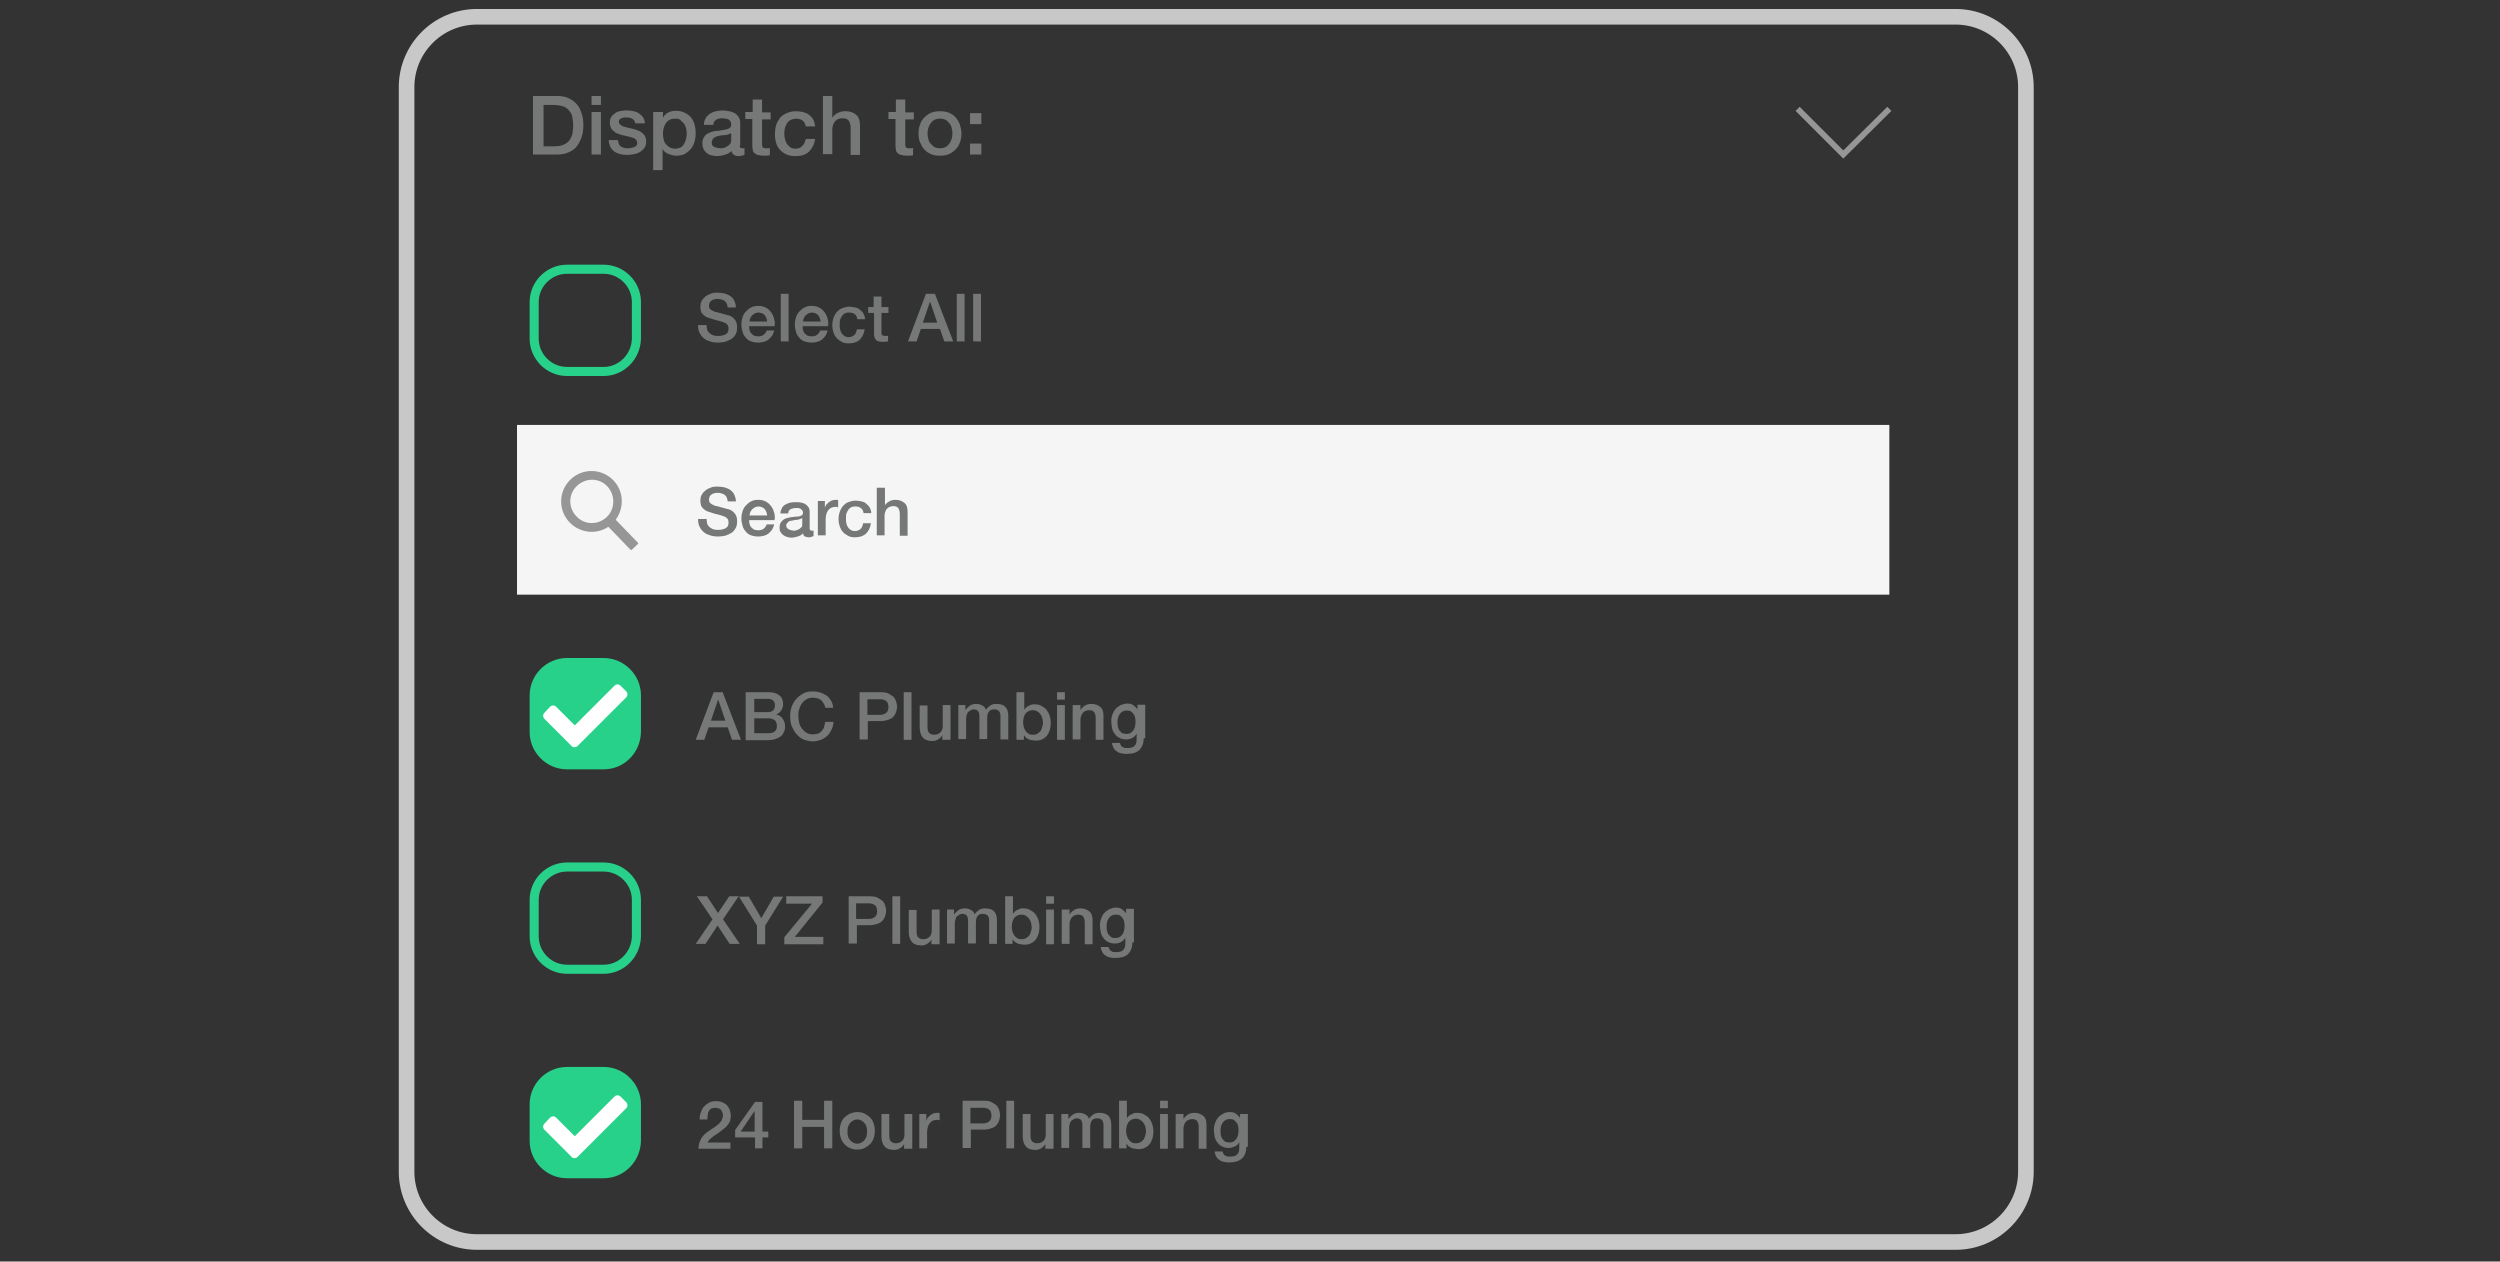 <?xml version="1.0" encoding="utf-8"?>
<!-- Generator: Adobe Illustrator 18.1.1, SVG Export Plug-In . SVG Version: 6.00 Build 0)  -->
<svg version="1.1" id="Calque_2" xmlns="http://www.w3.org/2000/svg" xmlns:xlink="http://www.w3.org/1999/xlink" x="0px" y="0px"
	 width="640.7px" height="323.3px" viewBox="-422.2 378.5 640.7 323.3" enable-background="new -422.2 378.5 640.7 323.3"
	 xml:space="preserve">
<rect x="-422.2" y="378.5" width="640.7" height="323.3" fill="#333333" stroke="none"/>
<path fill="none" stroke="#C8C8C8" stroke-width="4" stroke-miterlimit="10" d="M79,696.8h-379c-9.9,0-18-8.1-18-18v-278
	c0-9.9,8.1-18,18-18H79c9.9,0,18,8.1,18,18v278C97,688.7,88.9,696.8,79,696.8z"/>
<title>echo-dot</title>
<rect x="-289.7" y="487.4" fill="#F5F5F5" width="351.7" height="43.5"/>
<path fill="#969696" d="M-265,501.6c-3-3.1-7.9-3.2-11-0.2c-3.1,3-3.2,7.9-0.2,11c2.6,2.7,6.8,3.2,9.9,1.1l5.6,5.8
	c0.1,0.2,0.4,0.2,0.5,0c0,0,0,0,0,0l1.4-1.3c0.2-0.1,0.2-0.4,0-0.5l0,0l-5.6-5.8C-262.1,508.5-262.4,504.3-265,501.6z M-266.7,511
	c-2.2,2.1-5.7,2.1-7.8-0.2c-2.1-2.2-2.1-5.7,0.2-7.8c2.2-2.1,5.7-2.1,7.8,0.2C-264.5,505.4-264.5,508.9-266.7,511L-266.7,511z"/>
<g>
	<path fill="#767777" d="M-285.6,403.1h6.2c1.2,0,2.2,0.2,3,0.6c0.8,0.4,1.5,0.9,2.1,1.6s0.9,1.5,1.2,2.4c0.3,0.9,0.4,1.9,0.4,2.9
		s-0.1,2-0.4,2.9s-0.7,1.7-1.2,2.4s-1.2,1.2-2.1,1.6c-0.8,0.4-1.8,0.6-3,0.6h-6.2V403.1z M-282.9,416h2.6c1,0,1.9-0.1,2.5-0.4
		c0.7-0.3,1.2-0.7,1.5-1.1c0.4-0.5,0.6-1.1,0.8-1.7c0.1-0.7,0.2-1.4,0.2-2.1c0-0.8-0.1-1.5-0.2-2.1c-0.1-0.7-0.4-1.2-0.8-1.7
		c-0.4-0.5-0.9-0.9-1.5-1.1s-1.5-0.4-2.5-0.4h-2.6V416z"/>
	<path fill="#767777" d="M-270.6,403.1h2.4v2.3h-2.4V403.1z M-270.6,407.2h2.4v10.9h-2.4V407.2z"/>
	<path fill="#767777" d="M-263.8,414.6c0.1,0.7,0.3,1.2,0.8,1.5s1,0.4,1.7,0.4c0.2,0,0.5,0,0.8-0.1c0.3,0,0.6-0.1,0.8-0.2
		s0.5-0.2,0.6-0.4c0.2-0.2,0.2-0.4,0.2-0.7s-0.1-0.6-0.3-0.8c-0.2-0.2-0.5-0.4-0.8-0.5c-0.3-0.1-0.7-0.2-1.1-0.3
		c-0.4-0.1-0.9-0.2-1.3-0.3c-0.4-0.1-0.9-0.2-1.3-0.4c-0.4-0.1-0.8-0.3-1.1-0.6c-0.3-0.2-0.6-0.5-0.8-0.9c-0.2-0.4-0.3-0.8-0.3-1.4
		c0-0.6,0.1-1.1,0.4-1.5s0.7-0.7,1.1-1s0.9-0.4,1.5-0.5c0.5-0.1,1.1-0.1,1.5-0.1c0.6,0,1.1,0.1,1.6,0.2c0.5,0.1,1,0.3,1.4,0.6
		c0.4,0.3,0.8,0.6,1,1c0.3,0.4,0.4,0.9,0.5,1.5h-2.5c-0.1-0.6-0.4-1-0.8-1.2c-0.4-0.2-0.9-0.3-1.4-0.3c-0.2,0-0.4,0-0.6,0
		s-0.4,0.1-0.7,0.2c-0.2,0.1-0.4,0.2-0.5,0.3c-0.1,0.1-0.2,0.3-0.2,0.6c0,0.3,0.1,0.5,0.3,0.7c0.2,0.2,0.5,0.3,0.8,0.5
		c0.3,0.1,0.7,0.2,1.1,0.3c0.4,0.1,0.9,0.2,1.3,0.3c0.4,0.1,0.9,0.2,1.3,0.4s0.8,0.3,1.1,0.6c0.3,0.2,0.6,0.5,0.8,0.9
		s0.3,0.8,0.3,1.3c0,0.6-0.1,1.2-0.4,1.6c-0.3,0.5-0.7,0.8-1.1,1.1c-0.5,0.3-1,0.5-1.6,0.6c-0.6,0.1-1.1,0.2-1.7,0.2
		c-0.7,0-1.3-0.1-1.9-0.2c-0.6-0.2-1.1-0.4-1.5-0.7c-0.4-0.3-0.8-0.7-1-1.2c-0.2-0.5-0.4-1-0.4-1.7H-263.8z"/>
	<path fill="#767777" d="M-254.6,407.2h2.3v1.5h0c0.3-0.6,0.8-1.1,1.4-1.4c0.6-0.3,1.3-0.4,2-0.4c0.9,0,1.6,0.2,2.2,0.5
		c0.6,0.3,1.2,0.7,1.6,1.2c0.4,0.5,0.7,1.1,0.9,1.8c0.2,0.7,0.3,1.5,0.3,2.3c0,0.7-0.1,1.4-0.3,2.1c-0.2,0.7-0.5,1.3-0.9,1.8
		s-0.9,0.9-1.5,1.3c-0.6,0.3-1.3,0.5-2.1,0.5c-0.4,0-0.7,0-1.1-0.1c-0.4-0.1-0.7-0.2-1-0.3c-0.3-0.1-0.6-0.3-0.9-0.5
		c-0.3-0.2-0.5-0.5-0.7-0.8h0v5.4h-2.4V407.2z M-246.2,412.7c0-0.5-0.1-1-0.2-1.4s-0.3-0.9-0.6-1.2s-0.6-0.6-0.9-0.9
		s-0.8-0.3-1.3-0.3c-1,0-1.8,0.4-2.3,1.1s-0.8,1.6-0.8,2.8c0,0.5,0.1,1.1,0.2,1.5c0.1,0.5,0.3,0.9,0.6,1.2c0.3,0.3,0.6,0.6,1,0.8
		c0.4,0.2,0.8,0.3,1.3,0.3c0.5,0,1-0.1,1.4-0.3c0.4-0.2,0.7-0.5,0.9-0.9c0.2-0.4,0.4-0.8,0.5-1.2
		C-246.3,413.6-246.2,413.2-246.2,412.7z"/>
	<path fill="#767777" d="M-232.6,415.7c0,0.3,0,0.5,0.1,0.6c0.1,0.1,0.2,0.2,0.5,0.2c0.1,0,0.2,0,0.3,0c0.1,0,0.2,0,0.3,0v1.7
		c-0.1,0-0.2,0.1-0.3,0.1s-0.3,0.1-0.4,0.1s-0.3,0-0.4,0.1c-0.1,0-0.3,0-0.4,0c-0.5,0-0.9-0.1-1.2-0.3c-0.3-0.2-0.5-0.5-0.6-1
		c-0.5,0.5-1.1,0.8-1.8,1c-0.7,0.2-1.4,0.3-2,0.3c-0.5,0-1-0.1-1.4-0.2c-0.5-0.1-0.8-0.3-1.2-0.6c-0.3-0.3-0.6-0.6-0.8-1
		c-0.2-0.4-0.3-0.9-0.3-1.4c0-0.7,0.1-1.2,0.4-1.6c0.2-0.4,0.6-0.8,1-1c0.4-0.2,0.9-0.4,1.3-0.5c0.5-0.1,1-0.2,1.5-0.2
		c0.4-0.1,0.9-0.1,1.2-0.2s0.7-0.1,1-0.2c0.3-0.1,0.5-0.2,0.7-0.4s0.3-0.4,0.3-0.8c0-0.3-0.1-0.6-0.2-0.8c-0.1-0.2-0.3-0.3-0.5-0.5
		c-0.2-0.1-0.5-0.2-0.7-0.2c-0.3,0-0.5-0.1-0.8-0.1c-0.7,0-1.2,0.1-1.7,0.4c-0.4,0.3-0.7,0.7-0.7,1.3h-2.4c0-0.7,0.2-1.3,0.5-1.8
		c0.3-0.5,0.7-0.8,1.1-1.1c0.5-0.3,1-0.5,1.5-0.6c0.6-0.1,1.2-0.2,1.8-0.2c0.5,0,1.1,0.1,1.6,0.2c0.5,0.1,1,0.3,1.4,0.5s0.7,0.6,1,1
		s0.4,0.9,0.4,1.5V415.7z M-235,412.7c-0.4,0.2-0.8,0.4-1.3,0.4c-0.5,0-1.1,0.1-1.6,0.2c-0.3,0-0.5,0.1-0.7,0.2
		c-0.2,0.1-0.4,0.2-0.6,0.3c-0.2,0.1-0.3,0.3-0.4,0.5c-0.1,0.2-0.2,0.5-0.2,0.8c0,0.3,0.1,0.5,0.2,0.7c0.2,0.2,0.3,0.3,0.6,0.4
		c0.2,0.1,0.5,0.2,0.7,0.2s0.5,0.1,0.7,0.1c0.3,0,0.6,0,0.9-0.1c0.3-0.1,0.6-0.2,0.9-0.4c0.3-0.2,0.5-0.4,0.7-0.6
		c0.2-0.3,0.3-0.6,0.3-1V412.7z"/>
	<path fill="#767777" d="M-231.1,407.2h1.8V404h2.4v3.3h2.2v1.8h-2.2v5.8c0,0.3,0,0.5,0,0.7s0.1,0.3,0.1,0.5s0.2,0.2,0.3,0.3
		c0.2,0.1,0.4,0.1,0.6,0.1c0.2,0,0.3,0,0.5,0c0.2,0,0.3,0,0.5-0.1v1.9c-0.3,0-0.5,0.1-0.8,0.1c-0.3,0-0.5,0-0.8,0
		c-0.6,0-1.1-0.1-1.5-0.2c-0.4-0.1-0.7-0.3-0.9-0.5c-0.2-0.2-0.4-0.5-0.4-0.9c-0.1-0.4-0.1-0.8-0.1-1.2V409h-1.8V407.2z"/>
	<path fill="#767777" d="M-215.7,410.9c-0.1-0.7-0.4-1.2-0.8-1.5c-0.4-0.3-1-0.5-1.7-0.5c-0.3,0-0.6,0.1-1,0.2
		c-0.4,0.1-0.7,0.3-1,0.6c-0.3,0.3-0.5,0.7-0.7,1.2c-0.2,0.5-0.3,1.2-0.3,2c0,0.5,0.1,0.9,0.2,1.3c0.1,0.5,0.3,0.9,0.5,1.2
		s0.5,0.6,0.9,0.9c0.4,0.2,0.8,0.3,1.3,0.3c0.7,0,1.3-0.2,1.7-0.7c0.5-0.4,0.7-1,0.9-1.8h2.4c-0.2,1.4-0.8,2.5-1.6,3.3
		c-0.9,0.8-2,1.1-3.4,1.1c-0.9,0-1.6-0.1-2.3-0.4c-0.7-0.3-1.2-0.7-1.7-1.2s-0.8-1.1-1-1.8s-0.3-1.4-0.3-2.2c0-0.8,0.1-1.6,0.3-2.3
		c0.2-0.7,0.6-1.3,1-1.9c0.4-0.5,1-0.9,1.7-1.2c0.7-0.3,1.5-0.5,2.4-0.5c0.6,0,1.2,0.1,1.8,0.2c0.6,0.2,1.1,0.4,1.5,0.7
		s0.8,0.7,1.1,1.2c0.3,0.5,0.4,1.1,0.5,1.8H-215.7z"/>
	<path fill="#767777" d="M-211.3,403.1h2.4v5.6h0c0.3-0.5,0.7-0.9,1.3-1.2c0.6-0.3,1.2-0.5,2-0.5c1.2,0,2.1,0.3,2.8,0.9
		c0.7,0.6,1,1.5,1,2.8v7.5h-2.4v-6.9c0-0.9-0.2-1.5-0.5-1.9s-0.9-0.6-1.6-0.6c-0.4,0-0.8,0.1-1.1,0.2s-0.6,0.4-0.8,0.6
		c-0.2,0.3-0.4,0.6-0.5,0.9s-0.2,0.7-0.2,1.1v6.4h-2.4V403.1z"/>
	<path fill="#767777" d="M-194.4,407.2h1.8V404h2.4v3.3h2.2v1.8h-2.2v5.8c0,0.3,0,0.5,0,0.7s0.1,0.3,0.1,0.5s0.2,0.2,0.3,0.3
		c0.2,0.1,0.4,0.1,0.6,0.1c0.2,0,0.3,0,0.5,0c0.2,0,0.3,0,0.5-0.1v1.9c-0.3,0-0.5,0.1-0.8,0.1c-0.3,0-0.5,0-0.8,0
		c-0.6,0-1.1-0.1-1.5-0.2c-0.4-0.1-0.7-0.3-0.9-0.5c-0.2-0.2-0.4-0.5-0.4-0.9c-0.1-0.4-0.1-0.8-0.1-1.2V409h-1.8V407.2z"/>
	<path fill="#767777" d="M-181.3,418.4c-0.9,0-1.6-0.1-2.3-0.4c-0.7-0.3-1.3-0.7-1.7-1.2c-0.5-0.5-0.8-1.1-1.1-1.8s-0.4-1.5-0.4-2.3
		c0-0.8,0.1-1.6,0.4-2.3c0.2-0.7,0.6-1.3,1.1-1.8c0.5-0.5,1-0.9,1.7-1.2c0.7-0.3,1.5-0.4,2.3-0.4c0.9,0,1.6,0.1,2.3,0.4
		c0.7,0.3,1.3,0.7,1.7,1.2c0.5,0.5,0.8,1.1,1.1,1.8c0.2,0.7,0.4,1.5,0.4,2.3c0,0.8-0.1,1.6-0.4,2.3c-0.2,0.7-0.6,1.3-1.1,1.8
		c-0.5,0.5-1,0.9-1.7,1.2S-180.4,418.4-181.3,418.4z M-181.3,416.5c0.5,0,1-0.1,1.4-0.3c0.4-0.2,0.7-0.5,1-0.9s0.4-0.8,0.6-1.2
		c0.1-0.5,0.2-0.9,0.2-1.4c0-0.5-0.1-0.9-0.2-1.4c-0.1-0.5-0.3-0.9-0.6-1.2c-0.3-0.4-0.6-0.7-1-0.9c-0.4-0.2-0.9-0.3-1.4-0.3
		c-0.5,0-1,0.1-1.4,0.3c-0.4,0.2-0.7,0.5-1,0.9c-0.3,0.4-0.4,0.8-0.6,1.2c-0.1,0.5-0.2,0.9-0.2,1.4c0,0.5,0.1,0.9,0.2,1.4
		c0.1,0.5,0.3,0.9,0.6,1.2s0.6,0.7,1,0.9C-182.3,416.4-181.9,416.5-181.3,416.5z"/>
	<path fill="#767777" d="M-173.6,407.5h2.9v2.8h-2.9V407.5z M-173.6,415.3h2.9v2.8h-2.9V415.3z"/>
</g>
<g>
	<path fill="#767777" d="M-241.1,511.7c0,0.5,0.1,0.9,0.2,1.2c0.2,0.3,0.4,0.6,0.7,0.8c0.3,0.2,0.6,0.4,1,0.5
		c0.4,0.1,0.8,0.1,1.2,0.1c0.5,0,0.9-0.1,1.2-0.2c0.3-0.1,0.6-0.2,0.8-0.4c0.2-0.2,0.4-0.4,0.4-0.6c0.1-0.2,0.1-0.4,0.1-0.7
		c0-0.5-0.1-0.8-0.3-1c-0.2-0.2-0.4-0.4-0.7-0.5c-0.4-0.2-0.9-0.3-1.5-0.5c-0.6-0.1-1.3-0.3-2.1-0.6c-0.5-0.1-1-0.3-1.3-0.5
		c-0.3-0.2-0.6-0.5-0.8-0.7s-0.4-0.6-0.4-0.9c-0.1-0.3-0.1-0.6-0.1-0.9c0-0.6,0.1-1.2,0.4-1.6c0.3-0.5,0.6-0.8,1-1.1
		c0.4-0.3,0.9-0.5,1.4-0.7s1.1-0.2,1.6-0.2c0.6,0,1.2,0.1,1.8,0.2c0.6,0.2,1.1,0.4,1.5,0.7s0.8,0.7,1,1.2s0.4,1,0.4,1.7h-2.1
		c-0.1-0.8-0.3-1.3-0.8-1.7c-0.5-0.3-1.1-0.5-1.8-0.5c-0.3,0-0.5,0-0.8,0.1s-0.5,0.1-0.7,0.3c-0.2,0.1-0.4,0.3-0.5,0.5
		s-0.2,0.5-0.2,0.8c0,0.4,0.1,0.8,0.4,1c0.3,0.2,0.6,0.4,1.1,0.6c0,0,0.2,0.1,0.5,0.1c0.3,0.1,0.7,0.2,1.1,0.3
		c0.4,0.1,0.8,0.2,1.1,0.3c0.4,0.1,0.6,0.2,0.8,0.2c0.4,0.1,0.7,0.3,1,0.5c0.3,0.2,0.5,0.5,0.7,0.7c0.2,0.3,0.3,0.6,0.4,0.9
		c0.1,0.3,0.1,0.6,0.1,1c0,0.7-0.1,1.3-0.4,1.8c-0.3,0.5-0.6,0.9-1.1,1.2c-0.5,0.3-1,0.5-1.6,0.7c-0.6,0.1-1.2,0.2-1.8,0.2
		c-0.7,0-1.4-0.1-2-0.3s-1.2-0.4-1.6-0.8c-0.5-0.4-0.8-0.8-1.1-1.4c-0.3-0.6-0.4-1.2-0.4-2H-241.1z"/>
	<path fill="#767777" d="M-230.2,511.8c0,0.3,0,0.7,0.1,1c0.1,0.3,0.2,0.6,0.4,0.8c0.2,0.2,0.4,0.4,0.7,0.6c0.3,0.1,0.7,0.2,1.1,0.2
		c0.6,0,1-0.1,1.4-0.4c0.3-0.2,0.6-0.6,0.8-1.1h1.9c-0.1,0.5-0.3,0.9-0.5,1.3c-0.3,0.4-0.6,0.7-0.9,1c-0.4,0.3-0.8,0.5-1.2,0.6
		c-0.4,0.1-0.9,0.2-1.4,0.2c-0.7,0-1.3-0.1-1.9-0.3s-1-0.5-1.4-1s-0.7-0.9-0.8-1.5c-0.2-0.6-0.3-1.2-0.3-1.9c0-0.6,0.1-1.2,0.3-1.8
		c0.2-0.6,0.5-1.1,0.9-1.5c0.4-0.4,0.8-0.8,1.3-1c0.5-0.3,1.1-0.4,1.8-0.4c0.7,0,1.3,0.1,1.9,0.4c0.6,0.3,1,0.7,1.4,1.2
		c0.4,0.5,0.6,1,0.8,1.7c0.2,0.6,0.2,1.3,0.1,1.9H-230.2z M-225.6,510.6c0-0.3-0.1-0.6-0.2-0.9c-0.1-0.3-0.3-0.5-0.4-0.7
		c-0.2-0.2-0.4-0.4-0.7-0.5c-0.3-0.1-0.6-0.2-0.9-0.2c-0.3,0-0.7,0.1-0.9,0.2s-0.5,0.3-0.7,0.5c-0.2,0.2-0.4,0.5-0.5,0.7
		s-0.2,0.6-0.2,0.9H-225.6z"/>
	<path fill="#767777" d="M-214.7,513.8c0,0.2,0,0.4,0.1,0.5c0.1,0.1,0.2,0.2,0.4,0.2c0.1,0,0.1,0,0.2,0c0.1,0,0.2,0,0.3,0v1.4
		c-0.1,0-0.2,0-0.3,0.1c-0.1,0-0.2,0.1-0.3,0.1c-0.1,0-0.2,0-0.3,0.1c-0.1,0-0.2,0-0.3,0c-0.4,0-0.7-0.1-1-0.2s-0.4-0.4-0.5-0.8
		c-0.4,0.4-0.9,0.7-1.4,0.8c-0.6,0.2-1.1,0.3-1.6,0.3c-0.4,0-0.8-0.1-1.1-0.2c-0.4-0.1-0.7-0.3-1-0.5c-0.3-0.2-0.5-0.5-0.7-0.8
		c-0.2-0.3-0.2-0.7-0.2-1.1c0-0.5,0.1-1,0.3-1.3c0.2-0.3,0.5-0.6,0.8-0.8c0.3-0.2,0.7-0.3,1.1-0.4s0.8-0.2,1.2-0.2
		c0.4-0.1,0.7-0.1,1-0.1c0.3,0,0.6-0.1,0.8-0.1c0.2-0.1,0.4-0.2,0.6-0.3c0.1-0.1,0.2-0.4,0.2-0.6c0-0.3-0.1-0.5-0.2-0.6
		s-0.3-0.3-0.4-0.4c-0.2-0.1-0.4-0.1-0.6-0.2c-0.2,0-0.4,0-0.6,0c-0.5,0-1,0.1-1.4,0.3c-0.4,0.2-0.6,0.6-0.6,1.1h-2
		c0-0.6,0.2-1,0.4-1.4c0.2-0.4,0.5-0.7,0.9-0.9c0.4-0.2,0.8-0.4,1.3-0.5s0.9-0.1,1.4-0.1c0.4,0,0.9,0,1.3,0.1
		c0.4,0.1,0.8,0.2,1.1,0.4c0.3,0.2,0.6,0.5,0.8,0.8c0.2,0.3,0.3,0.7,0.3,1.2V513.8z M-216.7,511.3c-0.3,0.2-0.7,0.3-1.1,0.4
		c-0.4,0-0.9,0.1-1.3,0.2c-0.2,0-0.4,0.1-0.6,0.1c-0.2,0.1-0.4,0.1-0.5,0.3c-0.1,0.1-0.3,0.3-0.4,0.4c-0.1,0.2-0.1,0.4-0.1,0.6
		c0,0.2,0.1,0.4,0.2,0.5s0.3,0.3,0.5,0.4s0.4,0.1,0.6,0.2c0.2,0,0.4,0.1,0.6,0.1c0.2,0,0.5,0,0.7-0.1c0.3-0.1,0.5-0.2,0.7-0.3
		c0.2-0.1,0.4-0.3,0.6-0.5s0.2-0.5,0.2-0.8V511.3z"/>
	<path fill="#767777" d="M-212.6,506.9h1.8v1.7h0c0.1-0.2,0.2-0.5,0.3-0.7c0.2-0.2,0.4-0.4,0.6-0.6s0.5-0.3,0.8-0.5
		c0.3-0.1,0.6-0.2,0.9-0.2c0.2,0,0.4,0,0.5,0c0.1,0,0.2,0,0.3,0v1.9c-0.1,0-0.3,0-0.4-0.1c-0.1,0-0.3,0-0.4,0
		c-0.3,0-0.6,0.1-0.9,0.2c-0.3,0.1-0.5,0.3-0.8,0.6c-0.2,0.3-0.4,0.6-0.5,1c-0.1,0.4-0.2,0.8-0.2,1.3v4.2h-2V506.9z"/>
	<path fill="#767777" d="M-200.9,509.9c-0.1-0.5-0.3-1-0.7-1.2c-0.4-0.3-0.8-0.4-1.4-0.4c-0.3,0-0.5,0-0.8,0.1
		c-0.3,0.1-0.5,0.2-0.8,0.5c-0.2,0.2-0.4,0.6-0.6,1c-0.2,0.4-0.2,1-0.2,1.6c0,0.4,0,0.7,0.1,1.1c0.1,0.4,0.2,0.7,0.4,1
		c0.2,0.3,0.4,0.5,0.7,0.7s0.7,0.3,1.1,0.3c0.6,0,1-0.2,1.4-0.5s0.6-0.9,0.7-1.5h2c-0.2,1.2-0.6,2-1.3,2.7c-0.7,0.6-1.6,0.9-2.8,0.9
		c-0.7,0-1.3-0.1-1.8-0.4s-1-0.6-1.3-1c-0.4-0.4-0.6-0.9-0.8-1.4c-0.2-0.6-0.3-1.2-0.3-1.8c0-0.7,0.1-1.3,0.3-1.9
		c0.2-0.6,0.5-1.1,0.8-1.5c0.4-0.4,0.8-0.8,1.4-1c0.5-0.2,1.2-0.4,1.9-0.4c0.5,0,1,0.1,1.5,0.2c0.5,0.1,0.9,0.3,1.2,0.6
		c0.4,0.3,0.7,0.6,0.9,1c0.2,0.4,0.4,0.9,0.4,1.4H-200.9z"/>
	<path fill="#767777" d="M-197.4,503.5h2v4.5h0c0.2-0.4,0.6-0.7,1.1-1s1-0.4,1.6-0.4c1,0,1.7,0.3,2.3,0.8c0.6,0.5,0.8,1.3,0.8,2.3
		v6.1h-2v-5.6c0-0.7-0.2-1.2-0.4-1.5s-0.7-0.5-1.3-0.5c-0.3,0-0.6,0.1-0.9,0.2c-0.3,0.1-0.5,0.3-0.7,0.5c-0.2,0.2-0.3,0.5-0.4,0.7
		c-0.1,0.3-0.2,0.6-0.2,0.9v5.2h-2V503.5z"/>
</g>
<g>
	<path fill="#767777" d="M-241.1,462c0,0.5,0.1,0.9,0.2,1.2c0.2,0.3,0.4,0.6,0.7,0.8c0.3,0.2,0.6,0.4,1,0.5c0.4,0.1,0.8,0.1,1.2,0.1
		c0.5,0,0.9-0.1,1.2-0.2c0.3-0.1,0.6-0.2,0.8-0.4c0.2-0.2,0.4-0.4,0.4-0.6c0.1-0.2,0.1-0.4,0.1-0.7c0-0.5-0.1-0.8-0.3-1
		c-0.2-0.2-0.4-0.4-0.7-0.5c-0.4-0.2-0.9-0.3-1.5-0.5c-0.6-0.1-1.3-0.3-2.1-0.6c-0.5-0.1-1-0.3-1.3-0.5c-0.3-0.2-0.6-0.5-0.8-0.7
		s-0.4-0.6-0.4-0.9c-0.1-0.3-0.1-0.6-0.1-0.9c0-0.6,0.1-1.2,0.4-1.6c0.3-0.5,0.6-0.8,1-1.1c0.4-0.3,0.9-0.5,1.4-0.7s1.1-0.2,1.6-0.2
		c0.6,0,1.2,0.1,1.8,0.2c0.6,0.2,1.1,0.4,1.5,0.7s0.8,0.7,1,1.2s0.4,1,0.4,1.7h-2.1c-0.1-0.8-0.3-1.3-0.8-1.7
		c-0.5-0.3-1.1-0.5-1.8-0.5c-0.3,0-0.5,0-0.8,0.1s-0.5,0.1-0.7,0.3c-0.2,0.1-0.4,0.3-0.5,0.5s-0.2,0.5-0.2,0.8c0,0.4,0.1,0.8,0.4,1
		c0.3,0.2,0.6,0.4,1.1,0.6c0,0,0.2,0.1,0.5,0.1c0.3,0.1,0.7,0.2,1.1,0.3c0.4,0.1,0.8,0.2,1.1,0.3c0.4,0.1,0.6,0.2,0.8,0.2
		c0.4,0.1,0.7,0.3,1,0.5c0.3,0.2,0.5,0.5,0.7,0.7c0.2,0.3,0.3,0.6,0.4,0.9c0.1,0.3,0.1,0.6,0.1,1c0,0.7-0.1,1.3-0.4,1.8
		c-0.3,0.5-0.6,0.9-1.1,1.2c-0.5,0.3-1,0.5-1.6,0.7c-0.6,0.1-1.2,0.2-1.8,0.2c-0.7,0-1.4-0.1-2-0.3s-1.2-0.4-1.6-0.8
		c-0.5-0.4-0.8-0.8-1.1-1.4c-0.3-0.6-0.4-1.2-0.4-2H-241.1z"/>
	<path fill="#767777" d="M-230.2,462.1c0,0.3,0,0.7,0.1,1c0.1,0.3,0.2,0.6,0.4,0.8c0.2,0.2,0.4,0.4,0.7,0.6c0.3,0.1,0.7,0.2,1.1,0.2
		c0.6,0,1-0.1,1.4-0.4c0.3-0.2,0.6-0.6,0.8-1.1h1.9c-0.1,0.5-0.3,0.9-0.5,1.3c-0.3,0.4-0.6,0.7-0.9,1c-0.4,0.3-0.8,0.5-1.2,0.6
		c-0.4,0.1-0.9,0.2-1.4,0.2c-0.7,0-1.3-0.1-1.9-0.3s-1-0.5-1.4-1s-0.7-0.9-0.8-1.5c-0.2-0.6-0.3-1.2-0.3-1.9c0-0.6,0.1-1.2,0.3-1.8
		c0.2-0.6,0.5-1.1,0.9-1.5c0.4-0.4,0.8-0.8,1.3-1c0.5-0.3,1.1-0.4,1.8-0.4c0.7,0,1.3,0.1,1.9,0.4c0.6,0.3,1,0.7,1.4,1.2
		c0.4,0.5,0.6,1,0.8,1.7c0.2,0.6,0.2,1.3,0.1,1.9H-230.2z M-225.6,460.9c0-0.3-0.1-0.6-0.2-0.9c-0.1-0.3-0.3-0.5-0.4-0.7
		c-0.2-0.2-0.4-0.4-0.7-0.5c-0.3-0.1-0.6-0.2-0.9-0.2c-0.3,0-0.7,0.1-0.9,0.2s-0.5,0.3-0.7,0.5c-0.2,0.2-0.4,0.5-0.5,0.7
		s-0.2,0.6-0.2,0.9H-225.6z"/>
	<path fill="#767777" d="M-222.1,453.8h2v12.2h-2V453.8z"/>
	<path fill="#767777" d="M-216.5,462.1c0,0.3,0,0.7,0.1,1c0.1,0.3,0.2,0.6,0.4,0.8c0.2,0.2,0.4,0.4,0.7,0.6c0.3,0.1,0.7,0.2,1.1,0.2
		c0.6,0,1-0.1,1.4-0.4c0.3-0.2,0.6-0.6,0.8-1.1h1.9c-0.1,0.5-0.3,0.9-0.5,1.3c-0.3,0.4-0.6,0.7-0.9,1c-0.4,0.3-0.8,0.5-1.2,0.6
		c-0.4,0.1-0.9,0.2-1.4,0.2c-0.7,0-1.3-0.1-1.9-0.3s-1-0.5-1.4-1s-0.7-0.9-0.8-1.5c-0.2-0.6-0.3-1.2-0.3-1.9c0-0.6,0.1-1.2,0.3-1.8
		c0.2-0.6,0.5-1.1,0.9-1.5c0.4-0.4,0.8-0.8,1.3-1c0.5-0.3,1.1-0.4,1.8-0.4c0.7,0,1.3,0.1,1.9,0.4c0.6,0.3,1,0.7,1.4,1.2
		c0.4,0.5,0.6,1,0.8,1.7c0.2,0.6,0.2,1.3,0.1,1.9H-216.5z M-211.9,460.9c0-0.3-0.1-0.6-0.2-0.9c-0.1-0.3-0.3-0.5-0.4-0.7
		c-0.2-0.2-0.4-0.4-0.7-0.5c-0.3-0.1-0.6-0.2-0.9-0.2c-0.3,0-0.7,0.1-0.9,0.2s-0.5,0.3-0.7,0.5c-0.2,0.2-0.4,0.5-0.5,0.7
		s-0.2,0.6-0.2,0.9H-211.9z"/>
	<path fill="#767777" d="M-202.5,460.2c-0.1-0.5-0.3-1-0.7-1.2c-0.4-0.3-0.8-0.4-1.4-0.4c-0.3,0-0.5,0-0.8,0.1
		c-0.3,0.1-0.5,0.2-0.8,0.5c-0.2,0.2-0.4,0.6-0.6,1c-0.2,0.4-0.2,1-0.2,1.6c0,0.4,0,0.7,0.1,1.1c0.1,0.4,0.2,0.7,0.4,1
		c0.2,0.3,0.4,0.5,0.7,0.7s0.7,0.3,1.1,0.3c0.6,0,1-0.2,1.4-0.5s0.6-0.9,0.7-1.5h2c-0.2,1.2-0.6,2-1.3,2.7c-0.7,0.6-1.6,0.9-2.8,0.9
		c-0.7,0-1.3-0.1-1.8-0.4s-1-0.6-1.3-1c-0.4-0.4-0.6-0.9-0.8-1.4c-0.2-0.6-0.3-1.2-0.3-1.8c0-0.7,0.1-1.3,0.3-1.9
		c0.2-0.6,0.5-1.1,0.8-1.5c0.4-0.4,0.8-0.8,1.4-1c0.5-0.2,1.2-0.4,1.9-0.4c0.5,0,1,0.1,1.5,0.2c0.5,0.1,0.9,0.3,1.2,0.6
		c0.4,0.3,0.7,0.6,0.9,1c0.2,0.4,0.4,0.9,0.4,1.4H-202.5z"/>
	<path fill="#767777" d="M-199.8,457.2h1.5v-2.7h2v2.7h1.8v1.5h-1.8v4.7c0,0.2,0,0.4,0,0.5c0,0.1,0.1,0.3,0.1,0.4
		c0.1,0.1,0.2,0.2,0.3,0.2s0.3,0.1,0.5,0.1c0.1,0,0.3,0,0.4,0s0.3,0,0.4-0.1v1.5c-0.2,0-0.4,0-0.6,0.1c-0.2,0-0.4,0-0.6,0
		c-0.5,0-0.9,0-1.2-0.1c-0.3-0.1-0.6-0.2-0.7-0.4c-0.2-0.2-0.3-0.4-0.4-0.7c-0.1-0.3-0.1-0.6-0.1-1v-5.2h-1.5V457.2z"/>
	<path fill="#767777" d="M-184.9,453.8h2.3l4.7,12.2h-2.3l-1.1-3.2h-4.9l-1.1,3.2h-2.2L-184.9,453.8z M-185.7,461.2h3.7l-1.8-5.3
		h-0.1L-185.7,461.2z"/>
	<path fill="#767777" d="M-177,453.8h2v12.2h-2V453.8z"/>
	<path fill="#767777" d="M-172.8,453.8h2v12.2h-2V453.8z"/>
</g>
<g>
	<path fill="#767777" d="M-239.3,555.9h2.3l4.7,12.2h-2.3l-1.1-3.2h-4.9l-1.1,3.2h-2.2L-239.3,555.9z M-240,563.2h3.7l-1.8-5.3h-0.1
		L-240,563.2z"/>
	<path fill="#767777" d="M-231.1,555.9h6c1.1,0,2,0.3,2.6,0.8c0.7,0.5,1,1.3,1,2.3c0,0.6-0.2,1.1-0.5,1.6c-0.3,0.4-0.7,0.8-1.3,1v0
		c0.8,0.2,1.3,0.5,1.7,1.1c0.4,0.6,0.6,1.2,0.6,2.1c0,0.5-0.1,0.9-0.3,1.3c-0.2,0.4-0.4,0.8-0.8,1.1c-0.4,0.3-0.8,0.5-1.4,0.7
		c-0.6,0.2-1.3,0.3-2,0.3h-5.6V555.9z M-228.9,561h3.5c0.5,0,0.9-0.1,1.3-0.4c0.3-0.3,0.5-0.7,0.5-1.3c0-0.6-0.2-1.1-0.5-1.3
		c-0.3-0.3-0.8-0.4-1.3-0.4h-3.5V561z M-228.9,566.4h3.8c0.7,0,1.2-0.2,1.5-0.5c0.4-0.3,0.5-0.8,0.5-1.4c0-0.6-0.2-1.1-0.5-1.4
		c-0.4-0.3-0.9-0.5-1.5-0.5h-3.8V566.4z"/>
	<path fill="#767777" d="M-210.7,559.8c-0.1-0.4-0.2-0.7-0.4-1c-0.2-0.3-0.4-0.6-0.6-0.8c-0.3-0.2-0.5-0.4-0.9-0.5s-0.7-0.2-1.2-0.2
		c-0.7,0-1.2,0.1-1.7,0.4c-0.5,0.3-0.9,0.6-1.2,1.1c-0.3,0.4-0.5,0.9-0.7,1.5s-0.2,1.1-0.2,1.7c0,0.6,0.1,1.2,0.2,1.7
		s0.4,1.1,0.7,1.5c0.3,0.4,0.7,0.8,1.2,1.1c0.5,0.3,1,0.4,1.7,0.4c0.5,0,0.9-0.1,1.3-0.2c0.4-0.2,0.7-0.4,0.9-0.7
		c0.3-0.3,0.5-0.6,0.6-1c0.1-0.4,0.2-0.8,0.3-1.3h2.1c0,0.7-0.2,1.4-0.5,2c-0.3,0.6-0.6,1.1-1.1,1.6c-0.5,0.4-1,0.8-1.6,1
		c-0.6,0.2-1.3,0.4-2,0.4c-0.9,0-1.7-0.2-2.5-0.5c-0.7-0.3-1.3-0.8-1.8-1.4c-0.5-0.6-0.9-1.3-1.2-2c-0.3-0.8-0.4-1.6-0.4-2.5
		c0-0.9,0.1-1.7,0.4-2.5c0.3-0.8,0.7-1.5,1.2-2c0.5-0.6,1.1-1,1.8-1.4s1.5-0.5,2.5-0.5c0.7,0,1.3,0.1,1.9,0.3
		c0.6,0.2,1.1,0.5,1.6,0.8c0.5,0.4,0.8,0.8,1.1,1.3s0.5,1.1,0.5,1.8H-210.7z"/>
	<path fill="#767777" d="M-201.9,555.9h5.4c0.9,0,1.6,0.1,2.1,0.4c0.5,0.3,1,0.6,1.3,0.9c0.3,0.4,0.5,0.8,0.6,1.2s0.2,0.9,0.2,1.2
		c0,0.4-0.1,0.8-0.2,1.2c-0.1,0.4-0.3,0.8-0.6,1.2c-0.3,0.4-0.7,0.7-1.3,0.9c-0.5,0.2-1.3,0.4-2.1,0.4h-3.3v4.7h-2.1V555.9z
		 M-199.7,561.7h3.1c0.2,0,0.5,0,0.7-0.1c0.3-0.1,0.5-0.2,0.7-0.3c0.2-0.2,0.4-0.4,0.5-0.6c0.1-0.3,0.2-0.6,0.2-1
		c0-0.4-0.1-0.7-0.2-1c-0.1-0.3-0.3-0.5-0.5-0.6s-0.4-0.3-0.7-0.3c-0.3-0.1-0.5-0.1-0.8-0.1h-3.2V561.7z"/>
	<path fill="#767777" d="M-190.6,555.9h2v12.2h-2V555.9z"/>
	<path fill="#767777" d="M-178.8,568.1h-1.9v-1.2h0c-0.2,0.4-0.6,0.8-1.1,1.1s-1,0.4-1.4,0.4c-1.2,0-2-0.3-2.5-0.9s-0.8-1.4-0.8-2.6
		v-5.6h2v5.4c0,0.8,0.1,1.3,0.4,1.6c0.3,0.3,0.7,0.5,1.3,0.5c0.4,0,0.8-0.1,1-0.2s0.5-0.3,0.7-0.5s0.3-0.5,0.4-0.8
		c0.1-0.3,0.1-0.6,0.1-1v-5.1h2V568.1z"/>
	<path fill="#767777" d="M-176.7,559.2h1.9v1.2h0.1c0.1-0.2,0.3-0.4,0.5-0.6c0.2-0.2,0.4-0.3,0.6-0.5c0.2-0.1,0.5-0.2,0.7-0.3
		c0.3-0.1,0.6-0.1,0.9-0.1c0.5,0,1,0.1,1.5,0.4c0.5,0.2,0.8,0.6,1,1.1c0.3-0.5,0.7-0.8,1.1-1.1c0.4-0.3,1-0.4,1.6-0.4
		c0.9,0,1.7,0.2,2.2,0.7s0.8,1.2,0.8,2.3v6.1h-2v-5.2c0-0.4,0-0.7,0-1c0-0.3-0.1-0.5-0.2-0.8c-0.1-0.2-0.3-0.4-0.5-0.5
		c-0.2-0.1-0.5-0.2-0.9-0.2c-0.7,0-1.1,0.2-1.4,0.6c-0.3,0.4-0.4,1-0.4,1.8v5.2h-2v-5.7c0-0.6-0.1-1.1-0.3-1.4s-0.6-0.5-1.2-0.5
		c-0.3,0-0.5,0.1-0.7,0.2s-0.4,0.3-0.6,0.4s-0.3,0.4-0.4,0.7c-0.1,0.3-0.2,0.6-0.2,1v5.3h-2V559.2z"/>
	<path fill="#767777" d="M-161.7,555.9h2v4.5h0c0.1-0.2,0.3-0.4,0.5-0.6c0.2-0.2,0.4-0.3,0.6-0.4s0.5-0.2,0.7-0.3s0.5-0.1,0.8-0.1
		c0.7,0,1.3,0.1,1.8,0.4s1,0.6,1.3,1c0.3,0.4,0.6,0.9,0.8,1.5c0.2,0.6,0.3,1.2,0.3,1.8c0,0.6-0.1,1.2-0.2,1.7
		c-0.2,0.6-0.4,1.1-0.7,1.5c-0.3,0.4-0.7,0.8-1.2,1c-0.5,0.3-1,0.4-1.7,0.4c-0.3,0-0.6,0-0.9-0.1c-0.3,0-0.6-0.1-0.9-0.2
		s-0.5-0.3-0.7-0.4c-0.2-0.2-0.4-0.4-0.6-0.7h0v1.2h-1.9V555.9z M-154.9,563.7c0-0.4-0.1-0.8-0.2-1.2c-0.1-0.4-0.3-0.7-0.5-1
		c-0.2-0.3-0.5-0.5-0.8-0.7c-0.3-0.2-0.7-0.3-1.1-0.3c-0.8,0-1.4,0.3-1.9,0.9c-0.4,0.6-0.6,1.3-0.6,2.3c0,0.4,0.1,0.9,0.2,1.2
		c0.1,0.4,0.3,0.7,0.5,1s0.5,0.5,0.8,0.7c0.3,0.2,0.7,0.2,1.1,0.2c0.4,0,0.8-0.1,1.1-0.3c0.3-0.2,0.6-0.4,0.8-0.7
		c0.2-0.3,0.3-0.6,0.4-1C-155,564.5-154.9,564.1-154.9,563.7z"/>
	<path fill="#767777" d="M-151.3,555.9h2v1.9h-2V555.9z M-151.3,559.2h2v8.9h-2V559.2z"/>
	<path fill="#767777" d="M-147.2,559.2h1.9v1.3l0,0c0.3-0.5,0.7-0.9,1.2-1.2c0.5-0.3,1-0.4,1.6-0.4c1,0,1.7,0.3,2.3,0.8
		c0.6,0.5,0.8,1.3,0.8,2.3v6.1h-2v-5.6c0-0.7-0.2-1.2-0.4-1.5s-0.7-0.5-1.3-0.5c-0.3,0-0.6,0.1-0.9,0.2c-0.3,0.1-0.5,0.3-0.7,0.5
		c-0.2,0.2-0.3,0.5-0.4,0.7c-0.1,0.3-0.2,0.6-0.2,0.9v5.2h-2V559.2z"/>
	<path fill="#767777" d="M-129.1,567.7c0,1.3-0.4,2.3-1.1,3c-0.7,0.7-1.8,1-3.2,1c-0.4,0-0.9,0-1.3-0.1s-0.9-0.2-1.2-0.5
		c-0.4-0.2-0.7-0.5-0.9-0.9s-0.4-0.8-0.4-1.3h2c0.1,0.3,0.2,0.5,0.3,0.7s0.3,0.3,0.5,0.4c0.2,0.1,0.4,0.2,0.6,0.2c0.2,0,0.5,0,0.7,0
		c0.8,0,1.4-0.2,1.7-0.6c0.4-0.4,0.5-1,0.5-1.7v-1.4h0c-0.3,0.5-0.6,0.9-1.1,1.1c-0.5,0.3-1,0.4-1.5,0.4c-0.7,0-1.3-0.1-1.8-0.4
		c-0.5-0.2-0.9-0.6-1.2-1c-0.3-0.4-0.6-0.9-0.7-1.5s-0.2-1.2-0.2-1.8c0-0.6,0.1-1.2,0.3-1.7c0.2-0.5,0.4-1,0.8-1.4
		c0.3-0.4,0.8-0.7,1.3-1c0.5-0.2,1.1-0.4,1.7-0.4c0.6,0,1.1,0.1,1.5,0.4s0.8,0.6,1.1,1.1h0v-1.2h2V567.7z M-133.5,566.6
		c0.4,0,0.8-0.1,1.1-0.3c0.3-0.2,0.5-0.4,0.7-0.7c0.2-0.3,0.3-0.6,0.4-1c0.1-0.4,0.1-0.7,0.1-1.1c0-0.4,0-0.7-0.1-1.1
		c-0.1-0.4-0.2-0.7-0.4-0.9c-0.2-0.3-0.4-0.5-0.7-0.7c-0.3-0.2-0.7-0.2-1.1-0.2c-0.4,0-0.8,0.1-1.1,0.3c-0.3,0.2-0.5,0.4-0.7,0.7
		c-0.2,0.3-0.3,0.6-0.4,1c-0.1,0.4-0.1,0.7-0.1,1.1s0,0.7,0.1,1.1c0.1,0.3,0.2,0.7,0.4,0.9s0.4,0.5,0.7,0.7
		C-134.2,566.5-133.9,566.6-133.5,566.6z"/>
</g>
<path fill="none" stroke="#28D18A" stroke-width="2.326" stroke-miterlimit="10" d="M-267.5,473.7h-9.4c-4.6,0-8.4-3.8-8.4-8.4
	v-9.4c0-4.6,3.8-8.4,8.4-8.4h9.4c4.6,0,8.4,3.8,8.4,8.4v9.4C-259.2,469.9-262.9,473.7-267.5,473.7z"/>
<path fill="#28D18A" stroke="#28D18A" stroke-width="2.326" stroke-miterlimit="10" d="M-267.5,574.5h-9.4c-4.6,0-8.4-3.8-8.4-8.4
	v-9.4c0-4.6,3.8-8.4,8.4-8.4h9.4c4.6,0,8.4,3.8,8.4,8.4v9.4C-259.2,570.8-262.9,574.5-267.5,574.5z"/>
<g>
	<path fill="#767777" d="M-243.6,608.2h2.6l2.8,4.3l2.9-4.3h2.4l-4,5.9l4.3,6.3h-2.6l-3.1-4.7l-3.1,4.7h-2.5l4.3-6.3L-243.6,608.2z"
		/>
	<path fill="#767777" d="M-228.2,615.7l-4.6-7.4h2.5l3.2,5.5l3.2-5.5h2.4l-4.6,7.4v4.8h-2.1V615.7z"/>
	<path fill="#767777" d="M-220.7,608.2h9.3v1.6l-7.1,8.8h7.3v1.9h-10v-1.8l7.1-8.6h-6.6V608.2z"/>
	<path fill="#767777" d="M-204.7,608.2h5.4c0.9,0,1.6,0.1,2.1,0.4c0.5,0.3,1,0.6,1.3,0.9c0.3,0.4,0.5,0.8,0.6,1.2s0.2,0.9,0.2,1.2
		c0,0.4-0.1,0.8-0.2,1.2c-0.1,0.4-0.3,0.8-0.6,1.2c-0.3,0.4-0.7,0.7-1.3,0.9c-0.5,0.2-1.3,0.4-2.1,0.4h-3.3v4.7h-2.1V608.2z
		 M-202.6,614h3.1c0.2,0,0.5,0,0.7-0.1c0.3-0.1,0.5-0.2,0.7-0.3c0.2-0.2,0.4-0.4,0.5-0.6c0.1-0.3,0.2-0.6,0.2-1c0-0.4-0.1-0.7-0.2-1
		c-0.1-0.3-0.3-0.5-0.5-0.6s-0.4-0.3-0.7-0.3c-0.3-0.1-0.5-0.1-0.8-0.1h-3.2V614z"/>
	<path fill="#767777" d="M-193.5,608.2h2v12.2h-2V608.2z"/>
	<path fill="#767777" d="M-181.6,620.5h-1.9v-1.2h0c-0.2,0.4-0.6,0.8-1.1,1.1s-1,0.4-1.4,0.4c-1.2,0-2-0.3-2.5-0.9s-0.8-1.4-0.8-2.6
		v-5.6h2v5.4c0,0.8,0.1,1.3,0.4,1.6c0.3,0.3,0.7,0.5,1.3,0.5c0.4,0,0.8-0.1,1-0.2s0.5-0.3,0.7-0.5s0.3-0.5,0.4-0.8
		c0.1-0.3,0.1-0.6,0.1-1v-5.1h2V620.5z"/>
	<path fill="#767777" d="M-179.6,611.6h1.9v1.2h0.1c0.1-0.2,0.3-0.4,0.5-0.6c0.2-0.2,0.4-0.3,0.6-0.5c0.2-0.1,0.5-0.2,0.7-0.3
		c0.3-0.1,0.6-0.1,0.9-0.1c0.5,0,1,0.1,1.5,0.4c0.5,0.2,0.8,0.6,1,1.1c0.3-0.5,0.7-0.8,1.1-1.1c0.4-0.3,1-0.4,1.6-0.4
		c0.9,0,1.7,0.2,2.2,0.7s0.8,1.2,0.8,2.3v6.1h-2v-5.2c0-0.4,0-0.7,0-1c0-0.3-0.1-0.5-0.2-0.8c-0.1-0.2-0.3-0.4-0.5-0.5
		c-0.2-0.1-0.5-0.2-0.9-0.2c-0.7,0-1.1,0.2-1.4,0.6c-0.3,0.4-0.4,1-0.4,1.8v5.2h-2v-5.7c0-0.6-0.1-1.1-0.3-1.4s-0.6-0.5-1.2-0.5
		c-0.3,0-0.5,0.1-0.7,0.2s-0.4,0.3-0.6,0.4s-0.3,0.4-0.4,0.7c-0.1,0.3-0.2,0.6-0.2,1v5.3h-2V611.6z"/>
	<path fill="#767777" d="M-164.6,608.2h2v4.5h0c0.1-0.2,0.3-0.4,0.5-0.6c0.2-0.2,0.4-0.3,0.6-0.4s0.5-0.2,0.7-0.3s0.5-0.1,0.8-0.1
		c0.7,0,1.3,0.1,1.8,0.4s1,0.6,1.3,1c0.3,0.4,0.6,0.9,0.8,1.5c0.2,0.6,0.3,1.2,0.3,1.8c0,0.6-0.1,1.2-0.2,1.7
		c-0.2,0.6-0.4,1.1-0.7,1.5c-0.3,0.4-0.7,0.8-1.2,1c-0.5,0.3-1,0.4-1.7,0.4c-0.3,0-0.6,0-0.9-0.1c-0.3,0-0.6-0.1-0.9-0.2
		s-0.5-0.3-0.7-0.4c-0.2-0.2-0.4-0.4-0.6-0.7h0v1.2h-1.9V608.2z M-157.8,616.1c0-0.4-0.1-0.8-0.2-1.2c-0.1-0.4-0.3-0.7-0.5-1
		c-0.2-0.3-0.5-0.5-0.8-0.7c-0.3-0.2-0.7-0.3-1.1-0.3c-0.8,0-1.4,0.3-1.9,0.9c-0.4,0.6-0.6,1.3-0.6,2.3c0,0.4,0.1,0.9,0.2,1.2
		c0.1,0.4,0.3,0.7,0.5,1s0.5,0.5,0.8,0.7c0.3,0.2,0.7,0.2,1.1,0.2c0.4,0,0.8-0.1,1.1-0.3c0.3-0.2,0.6-0.4,0.8-0.7
		c0.2-0.3,0.3-0.6,0.4-1C-157.8,616.8-157.8,616.5-157.8,616.1z"/>
	<path fill="#767777" d="M-154.1,608.2h2v1.9h-2V608.2z M-154.1,611.6h2v8.9h-2V611.6z"/>
	<path fill="#767777" d="M-150,611.6h1.9v1.3l0,0c0.3-0.5,0.7-0.9,1.2-1.2c0.5-0.3,1-0.4,1.6-0.4c1,0,1.7,0.3,2.3,0.8
		c0.6,0.5,0.8,1.3,0.8,2.3v6.1h-2v-5.6c0-0.7-0.2-1.2-0.4-1.5s-0.7-0.5-1.3-0.5c-0.3,0-0.6,0.1-0.9,0.2c-0.3,0.1-0.5,0.3-0.7,0.5
		c-0.2,0.2-0.3,0.5-0.4,0.7c-0.1,0.3-0.2,0.6-0.2,0.9v5.2h-2V611.6z"/>
	<path fill="#767777" d="M-132,620c0,1.3-0.4,2.3-1.1,3c-0.7,0.7-1.8,1-3.2,1c-0.4,0-0.9,0-1.3-0.1s-0.9-0.2-1.2-0.5
		c-0.4-0.2-0.7-0.5-0.9-0.9s-0.4-0.8-0.4-1.3h2c0.1,0.3,0.2,0.5,0.3,0.7s0.3,0.3,0.5,0.4c0.2,0.1,0.4,0.2,0.6,0.2c0.2,0,0.5,0,0.7,0
		c0.8,0,1.4-0.2,1.7-0.6c0.4-0.4,0.5-1,0.5-1.7v-1.4h0c-0.3,0.5-0.6,0.9-1.1,1.1c-0.5,0.3-1,0.4-1.5,0.4c-0.7,0-1.3-0.1-1.8-0.4
		c-0.5-0.2-0.9-0.6-1.2-1c-0.3-0.4-0.6-0.9-0.7-1.5s-0.2-1.2-0.2-1.8c0-0.6,0.1-1.2,0.3-1.7c0.2-0.5,0.4-1,0.8-1.4
		c0.3-0.4,0.8-0.7,1.3-1c0.5-0.2,1.1-0.4,1.7-0.4c0.6,0,1.1,0.1,1.5,0.4s0.8,0.6,1.1,1.1h0v-1.2h2V620z M-136.3,618.9
		c0.4,0,0.8-0.1,1.1-0.3c0.3-0.2,0.5-0.4,0.7-0.7c0.2-0.3,0.3-0.6,0.4-1c0.1-0.4,0.1-0.7,0.1-1.1c0-0.4,0-0.7-0.1-1.1
		c-0.1-0.4-0.2-0.7-0.4-0.9c-0.2-0.3-0.4-0.5-0.7-0.7c-0.3-0.2-0.7-0.2-1.1-0.2c-0.4,0-0.8,0.1-1.1,0.3c-0.3,0.2-0.5,0.4-0.7,0.7
		c-0.2,0.3-0.3,0.6-0.4,1c-0.1,0.4-0.1,0.7-0.1,1.1s0,0.7,0.1,1.1c0.1,0.3,0.2,0.7,0.4,0.9s0.4,0.5,0.7,0.7
		C-137.1,618.9-136.7,618.9-136.3,618.9z"/>
</g>
<path fill="none" stroke="#28D18A" stroke-width="2.326" stroke-miterlimit="10" d="M-267.5,626.9h-9.4c-4.6,0-8.4-3.8-8.4-8.4
	v-9.4c0-4.6,3.8-8.4,8.4-8.4h9.4c4.6,0,8.4,3.8,8.4,8.4v9.4C-259.2,623.1-262.9,626.9-267.5,626.9z"/>
<g>
	<path fill="#767777" d="M-235,672.9h-8.2c0-1,0.3-1.9,0.7-2.6s1.1-1.4,1.9-1.9c0.4-0.3,0.8-0.6,1.2-0.8c0.4-0.3,0.8-0.6,1.2-0.9
		c0.4-0.3,0.6-0.6,0.9-1c0.2-0.4,0.3-0.8,0.4-1.2c0-0.2,0-0.4-0.1-0.7c-0.1-0.2-0.2-0.5-0.3-0.7c-0.1-0.2-0.4-0.4-0.6-0.5
		c-0.3-0.1-0.6-0.2-1-0.2c-0.4,0-0.7,0.1-1,0.2s-0.5,0.4-0.6,0.6c-0.2,0.3-0.3,0.6-0.3,1c-0.1,0.4-0.1,0.8-0.1,1.2h-2
		c0-0.7,0.1-1.3,0.3-1.8s0.4-1.1,0.8-1.5c0.4-0.4,0.8-0.7,1.3-1s1.1-0.4,1.8-0.4c0.7,0,1.3,0.1,1.8,0.4c0.5,0.2,0.9,0.5,1.2,0.9
		c0.3,0.4,0.5,0.8,0.6,1.2c0.1,0.4,0.2,0.8,0.2,1.2c0,0.5-0.1,0.9-0.2,1.3s-0.3,0.7-0.6,1.1c-0.3,0.3-0.5,0.6-0.9,0.9
		s-0.7,0.5-1,0.8c-0.3,0.2-0.7,0.5-1,0.7c-0.3,0.2-0.7,0.4-1,0.7c-0.3,0.2-0.5,0.4-0.8,0.7s-0.4,0.5-0.4,0.7h5.8V672.9z"/>
	<path fill="#767777" d="M-225.3,670h-1.5v2.8h-1.9V670h-5.1v-1.9l5.1-7.2h1.9v7.6h1.5V670z M-232.4,668.5h3.6v-5.3h0L-232.4,668.5z
		"/>
	<path fill="#767777" d="M-218.7,660.6h2.1v4.9h5.6v-4.9h2.1v12.2h-2.1v-5.5h-5.6v5.5h-2.1V660.6z"/>
	<path fill="#767777" d="M-202.5,673.1c-0.7,0-1.3-0.1-1.9-0.4c-0.6-0.2-1-0.6-1.4-1c-0.4-0.4-0.7-0.9-0.9-1.5s-0.3-1.2-0.3-1.9
		c0-0.7,0.1-1.3,0.3-1.9c0.2-0.6,0.5-1.1,0.9-1.5c0.4-0.4,0.9-0.7,1.4-1c0.6-0.2,1.2-0.4,1.9-0.4s1.3,0.1,1.9,0.4s1,0.6,1.4,1
		c0.4,0.4,0.7,0.9,0.9,1.5c0.2,0.6,0.3,1.2,0.3,1.9c0,0.7-0.1,1.3-0.3,1.9s-0.5,1.1-0.9,1.5c-0.4,0.4-0.9,0.7-1.4,1
		S-201.8,673.1-202.5,673.1z M-202.5,671.6c0.4,0,0.8-0.1,1.1-0.3c0.3-0.2,0.6-0.4,0.8-0.7c0.2-0.3,0.4-0.6,0.5-1
		c0.1-0.4,0.1-0.8,0.1-1.1c0-0.4,0-0.8-0.1-1.1c-0.1-0.4-0.2-0.7-0.5-1c-0.2-0.3-0.5-0.5-0.8-0.7c-0.3-0.2-0.7-0.3-1.1-0.3
		s-0.8,0.1-1.1,0.3c-0.3,0.2-0.6,0.4-0.8,0.7c-0.2,0.3-0.4,0.6-0.5,1c-0.1,0.4-0.1,0.8-0.1,1.1c0,0.4,0,0.8,0.1,1.1
		c0.1,0.4,0.2,0.7,0.5,1c0.2,0.3,0.5,0.5,0.8,0.7C-203.3,671.5-202.9,671.6-202.5,671.6z"/>
	<path fill="#767777" d="M-188.6,672.9h-1.9v-1.2h0c-0.2,0.4-0.6,0.8-1.1,1.1s-1,0.4-1.4,0.4c-1.2,0-2-0.3-2.5-0.9s-0.8-1.4-0.8-2.6
		V664h2v5.4c0,0.8,0.1,1.3,0.4,1.6c0.3,0.3,0.7,0.5,1.3,0.5c0.4,0,0.8-0.1,1-0.2s0.5-0.3,0.7-0.5s0.3-0.5,0.4-0.8
		c0.1-0.3,0.1-0.6,0.1-1V664h2V672.9z"/>
	<path fill="#767777" d="M-186.6,664h1.8v1.7h0c0.1-0.2,0.2-0.5,0.3-0.7c0.2-0.2,0.4-0.4,0.6-0.6s0.5-0.3,0.8-0.5
		c0.3-0.1,0.6-0.2,0.9-0.2c0.2,0,0.4,0,0.5,0c0.1,0,0.2,0,0.3,0v1.9c-0.1,0-0.3,0-0.4-0.1c-0.1,0-0.3,0-0.4,0
		c-0.3,0-0.6,0.1-0.9,0.2c-0.3,0.1-0.5,0.3-0.8,0.6c-0.2,0.3-0.4,0.6-0.5,1c-0.1,0.4-0.2,0.8-0.2,1.3v4.2h-2V664z"/>
	<path fill="#767777" d="M-175.5,660.6h5.4c0.9,0,1.6,0.1,2.1,0.4c0.5,0.3,1,0.6,1.3,0.9c0.3,0.4,0.5,0.8,0.6,1.2s0.2,0.9,0.2,1.2
		c0,0.4-0.1,0.8-0.2,1.2c-0.1,0.4-0.3,0.8-0.6,1.2c-0.3,0.4-0.7,0.7-1.3,0.9c-0.5,0.2-1.3,0.4-2.1,0.4h-3.3v4.7h-2.1V660.6z
		 M-173.3,666.4h3.1c0.2,0,0.5,0,0.7-0.1c0.3-0.1,0.5-0.2,0.7-0.3c0.2-0.2,0.4-0.4,0.5-0.6c0.1-0.3,0.2-0.6,0.2-1
		c0-0.4-0.1-0.7-0.2-1c-0.1-0.3-0.3-0.5-0.5-0.6s-0.4-0.3-0.7-0.3c-0.3-0.1-0.5-0.1-0.8-0.1h-3.2V666.4z"/>
	<path fill="#767777" d="M-164.3,660.6h2v12.2h-2V660.6z"/>
	<path fill="#767777" d="M-152.4,672.9h-1.9v-1.2h0c-0.2,0.4-0.6,0.8-1.1,1.1s-1,0.4-1.4,0.4c-1.2,0-2-0.3-2.5-0.9s-0.8-1.4-0.8-2.6
		V664h2v5.4c0,0.8,0.1,1.3,0.4,1.6c0.3,0.3,0.7,0.5,1.3,0.5c0.4,0,0.8-0.1,1-0.2s0.5-0.3,0.7-0.5s0.3-0.5,0.4-0.8
		c0.1-0.3,0.1-0.6,0.1-1V664h2V672.9z"/>
	<path fill="#767777" d="M-150.3,664h1.9v1.2h0.1c0.1-0.2,0.3-0.4,0.5-0.6c0.2-0.2,0.4-0.3,0.6-0.5c0.2-0.1,0.5-0.2,0.7-0.3
		c0.3-0.1,0.6-0.1,0.9-0.1c0.5,0,1,0.1,1.5,0.4c0.5,0.2,0.8,0.6,1,1.1c0.3-0.5,0.7-0.8,1.1-1.1c0.4-0.3,1-0.4,1.6-0.4
		c0.9,0,1.7,0.2,2.2,0.7s0.8,1.2,0.8,2.3v6.1h-2v-5.2c0-0.4,0-0.7,0-1c0-0.3-0.1-0.5-0.2-0.8c-0.1-0.2-0.3-0.4-0.5-0.5
		c-0.2-0.1-0.5-0.2-0.9-0.2c-0.7,0-1.1,0.2-1.4,0.6c-0.3,0.4-0.4,1-0.4,1.8v5.2h-2v-5.7c0-0.6-0.1-1.1-0.3-1.4s-0.6-0.5-1.2-0.5
		c-0.3,0-0.5,0.1-0.7,0.2s-0.4,0.3-0.6,0.4s-0.3,0.4-0.4,0.7c-0.1,0.3-0.2,0.6-0.2,1v5.3h-2V664z"/>
	<path fill="#767777" d="M-135.4,660.6h2v4.5h0c0.1-0.2,0.3-0.4,0.5-0.6c0.2-0.2,0.4-0.3,0.6-0.4s0.5-0.2,0.7-0.3s0.5-0.1,0.8-0.1
		c0.7,0,1.3,0.1,1.8,0.4s1,0.6,1.3,1c0.3,0.4,0.6,0.9,0.8,1.5c0.2,0.6,0.3,1.2,0.3,1.8c0,0.6-0.1,1.2-0.2,1.7
		c-0.2,0.6-0.4,1.1-0.7,1.5c-0.3,0.4-0.7,0.8-1.2,1c-0.5,0.3-1,0.4-1.7,0.4c-0.3,0-0.6,0-0.9-0.1c-0.3,0-0.6-0.1-0.9-0.2
		s-0.5-0.3-0.7-0.4c-0.2-0.2-0.4-0.4-0.6-0.7h0v1.2h-1.9V660.6z M-128.5,668.4c0-0.4-0.1-0.8-0.2-1.2c-0.1-0.4-0.3-0.7-0.5-1
		c-0.2-0.3-0.5-0.5-0.8-0.7c-0.3-0.2-0.7-0.3-1.1-0.3c-0.8,0-1.4,0.3-1.9,0.9c-0.4,0.6-0.6,1.3-0.6,2.3c0,0.4,0.1,0.9,0.2,1.2
		c0.1,0.4,0.3,0.7,0.5,1s0.5,0.5,0.8,0.7c0.3,0.2,0.7,0.2,1.1,0.2c0.4,0,0.8-0.1,1.1-0.3c0.3-0.2,0.6-0.4,0.8-0.7
		c0.2-0.3,0.3-0.6,0.4-1C-128.6,669.2-128.5,668.8-128.5,668.4z"/>
	<path fill="#767777" d="M-124.9,660.6h2v1.9h-2V660.6z M-124.9,664h2v8.9h-2V664z"/>
	<path fill="#767777" d="M-120.8,664h1.9v1.3l0,0c0.3-0.5,0.7-0.9,1.2-1.2c0.5-0.3,1-0.4,1.6-0.4c1,0,1.7,0.3,2.3,0.8
		c0.6,0.5,0.8,1.3,0.8,2.3v6.1h-2v-5.6c0-0.7-0.2-1.2-0.4-1.5s-0.7-0.5-1.3-0.5c-0.3,0-0.6,0.1-0.9,0.2c-0.3,0.1-0.5,0.3-0.7,0.5
		c-0.2,0.2-0.3,0.5-0.4,0.7c-0.1,0.3-0.2,0.6-0.2,0.9v5.2h-2V664z"/>
	<path fill="#767777" d="M-102.8,672.4c0,1.3-0.4,2.3-1.1,3c-0.8,0.7-1.8,1-3.2,1c-0.4,0-0.9,0-1.3-0.1c-0.5-0.1-0.9-0.2-1.2-0.5
		c-0.4-0.2-0.7-0.5-0.9-0.9s-0.4-0.8-0.4-1.3h2c0.1,0.3,0.2,0.5,0.3,0.7c0.1,0.2,0.3,0.3,0.5,0.4c0.2,0.1,0.4,0.2,0.6,0.2
		c0.2,0,0.5,0,0.7,0c0.8,0,1.4-0.2,1.7-0.6c0.4-0.4,0.5-1,0.5-1.7v-1.4h0c-0.3,0.5-0.6,0.9-1.1,1.1s-1,0.4-1.5,0.4
		c-0.7,0-1.3-0.1-1.8-0.4c-0.5-0.2-0.9-0.6-1.2-1c-0.3-0.4-0.6-0.9-0.7-1.5s-0.2-1.2-0.2-1.8c0-0.6,0.1-1.2,0.3-1.7
		c0.2-0.5,0.4-1,0.8-1.4c0.3-0.4,0.8-0.7,1.3-1s1.1-0.4,1.7-0.4c0.6,0,1.1,0.1,1.5,0.4s0.8,0.6,1.1,1.1h0V664h2V672.4z
		 M-107.1,671.3c0.4,0,0.8-0.1,1.1-0.3c0.3-0.2,0.5-0.4,0.7-0.7c0.2-0.3,0.3-0.6,0.4-1c0.1-0.4,0.1-0.7,0.1-1.1c0-0.4,0-0.7-0.1-1.1
		c-0.1-0.4-0.2-0.7-0.4-0.9s-0.4-0.5-0.7-0.7c-0.3-0.2-0.7-0.2-1.1-0.2c-0.4,0-0.8,0.1-1.1,0.3c-0.3,0.2-0.5,0.4-0.7,0.7
		s-0.3,0.6-0.4,1c-0.1,0.4-0.1,0.7-0.1,1.1s0,0.7,0.1,1.1c0.1,0.3,0.2,0.7,0.4,0.9s0.4,0.5,0.7,0.7
		C-107.9,671.2-107.5,671.3-107.1,671.3z"/>
</g>
<path fill="#28D18A" stroke="#28D18A" stroke-width="2.326" stroke-miterlimit="10" d="M-267.5,679.3h-9.4c-4.6,0-8.4-3.8-8.4-8.4
	v-9.4c0-4.6,3.8-8.4,8.4-8.4h9.4c4.6,0,8.4,3.8,8.4,8.4v9.4C-259.2,675.5-262.9,679.3-267.5,679.3z"/>
<path fill="#FFFFFF" d="M-274.2,569.7l12.5-12.5c0.4-0.4,0.4-1.1,0-1.5c0,0,0,0,0,0l-1.5-1.5c-0.4-0.4-1.1-0.4-1.5,0c0,0,0,0,0,0
	l-10.2,10.2l-4.8-4.8c-0.4-0.4-1.1-0.4-1.5,0l-1.5,1.6c-0.4,0.4-0.4,1.1,0,1.5l7.1,7.1C-275.3,570.1-274.6,570.1-274.2,569.7
	C-274.2,569.7-274.2,569.7-274.2,569.7L-274.2,569.7z"/>
<path fill="#FFFFFF" d="M-274.2,675l12.5-12.5c0.4-0.4,0.4-1.1,0-1.5c0,0,0,0,0,0l-1.5-1.5c-0.4-0.4-1.1-0.4-1.5,0c0,0,0,0,0,0
	l-10.2,10.2l-4.8-4.8c-0.4-0.4-1.1-0.4-1.5,0l-1.5,1.6c-0.4,0.4-0.4,1.1,0,1.5l7.1,7.1C-275.3,675.4-274.6,675.4-274.2,675
	C-274.2,675-274.2,675-274.2,675L-274.2,675z"/>
<polyline fill="none" stroke="#969696" stroke-width="1.49" stroke-miterlimit="10" points="38.5,406.4 50.2,418.1 62,406.4 "/>
</svg>
